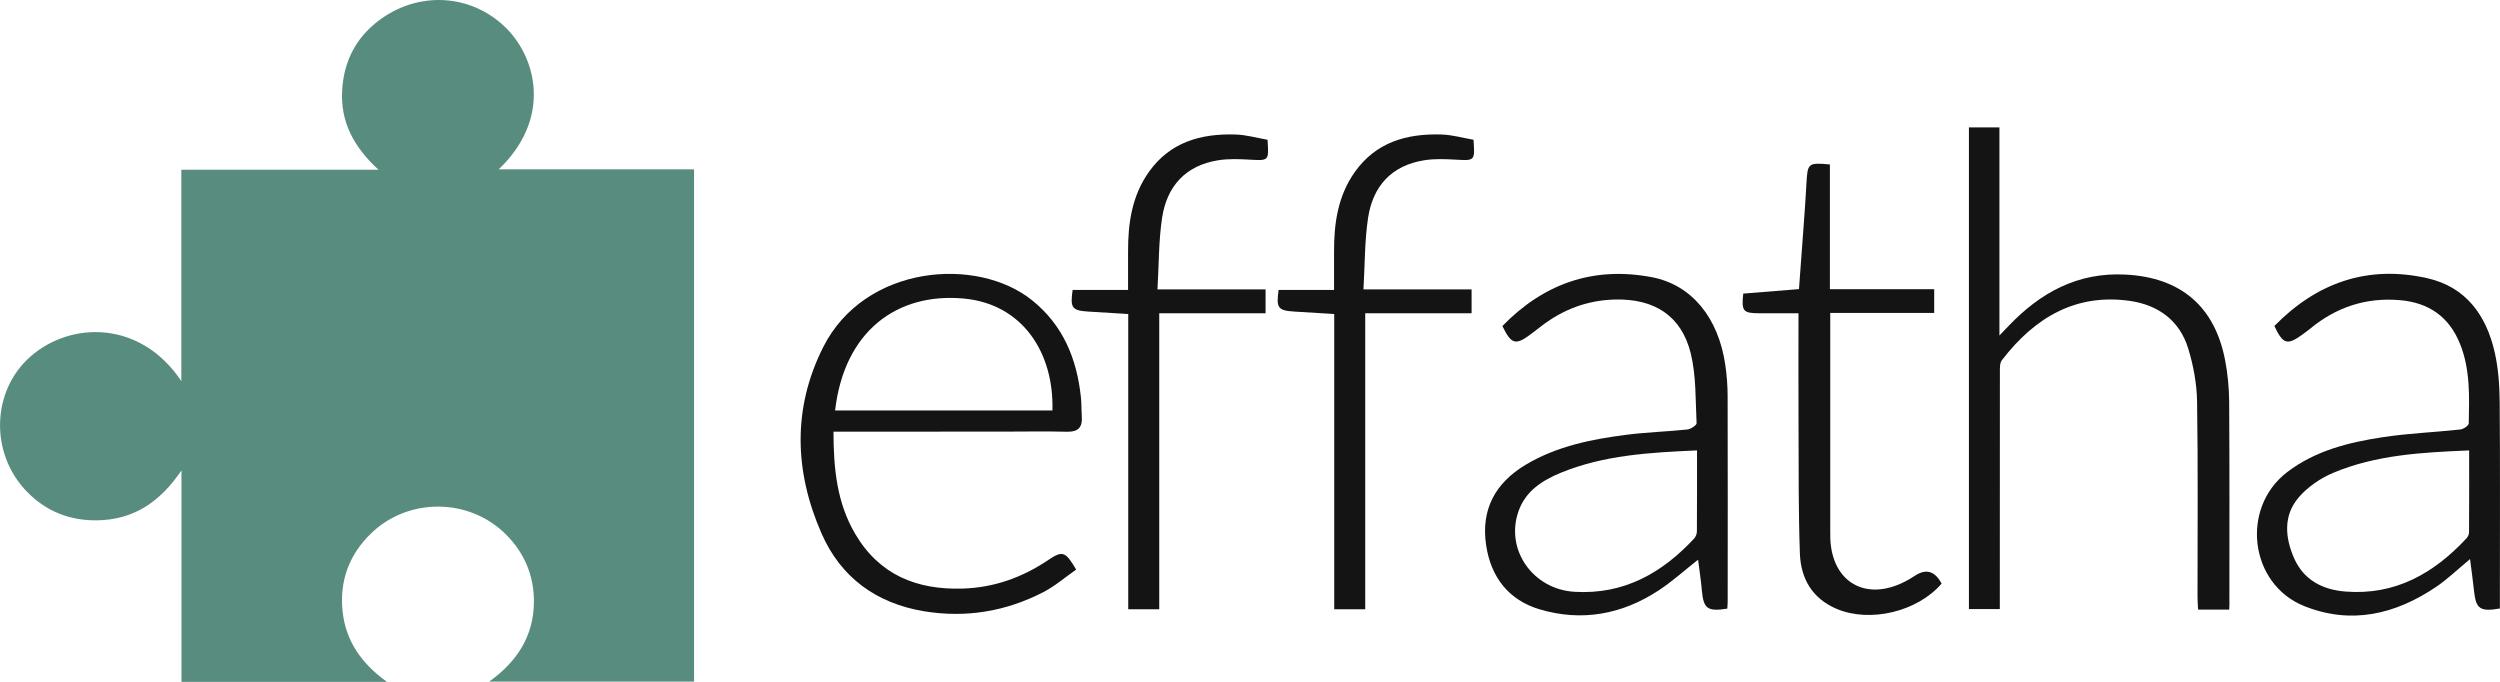 <svg width="132" height="36" viewBox="0 0 132 36" fill="none" xmlns="http://www.w3.org/2000/svg">
<g id="Warstwa_2" clip-path="url(#clip0_22_2)">
<g id="DXV41i">
<g id="Group">
<path id="Vector" d="M9.574 20.126V8.963H19.986C18.665 7.751 17.973 6.424 18.065 4.777C18.141 3.419 18.657 2.239 19.688 1.339C21.781 -0.488 24.747 -0.437 26.685 1.443C28.31 3.019 29.167 6.229 26.332 8.941H36.646V35.987H25.832C27.33 34.915 28.176 33.555 28.191 31.794C28.202 30.42 27.706 29.212 26.718 28.223C24.786 26.287 21.566 26.245 19.583 28.172C18.439 29.284 17.923 30.664 18.087 32.262C18.248 33.828 19.065 35.016 20.43 36.001H9.582V24.837C8.433 26.536 7.023 27.45 5.117 27.474C3.673 27.491 2.425 26.993 1.425 25.965C-0.567 23.916 -0.435 20.61 1.618 18.817C3.759 16.948 7.435 16.911 9.576 20.126H9.574Z" fill="#588C7F"/>
<path id="Vector_2" d="M117.703 32.186H116.059C116.048 31.958 116.029 31.745 116.029 31.532C116.028 28.091 116.06 24.648 116.006 21.207C115.991 20.269 115.814 19.305 115.539 18.406C115.087 16.926 113.956 16.099 112.449 15.886C109.619 15.488 107.448 16.743 105.7 19.017C105.583 19.168 105.594 19.439 105.594 19.654C105.588 23.605 105.59 27.555 105.59 31.506V32.16H103.959V6.727H105.57V17.715C105.809 17.466 105.936 17.334 106.061 17.202C107.74 15.444 109.706 14.365 112.238 14.498C115.134 14.652 116.939 16.165 117.487 19.025C117.623 19.74 117.695 20.478 117.7 21.205C117.723 24.688 117.712 28.169 117.712 31.651C117.712 31.809 117.722 31.968 117.703 32.185V32.186Z" fill="#141414"/>
<path id="Vector_3" d="M44.008 22.792C44.011 24.733 44.186 26.538 45.148 28.178C46.419 30.349 48.396 31.151 50.825 31.077C52.485 31.027 53.977 30.49 55.349 29.568C56.11 29.056 56.255 29.116 56.821 30.074C56.253 30.47 55.712 30.941 55.091 31.263C53.111 32.287 50.995 32.639 48.791 32.274C46.27 31.858 44.395 30.492 43.377 28.166C41.946 24.899 41.835 21.566 43.466 18.326C45.648 13.995 51.582 13.497 54.515 15.871C56.139 17.185 56.858 18.953 57.071 20.966C57.108 21.309 57.096 21.657 57.12 22.002C57.16 22.567 56.923 22.811 56.334 22.796C55.251 22.768 54.165 22.788 53.081 22.789C50.277 22.789 47.474 22.791 44.67 22.792C44.468 22.792 44.267 22.792 44.008 22.792ZM44.093 21.672H55.568C55.655 18.616 53.982 16.039 50.867 15.761C47.335 15.446 44.574 17.508 44.093 21.672Z" fill="#141414"/>
<path id="Vector_4" d="M91.203 32.135C90.155 32.305 89.943 32.138 89.858 31.17C89.812 30.649 89.731 30.132 89.659 29.551C88.933 30.123 88.3 30.696 87.597 31.16C85.654 32.442 83.518 32.84 81.28 32.169C79.651 31.68 78.722 30.47 78.469 28.796C78.183 26.914 78.941 25.505 80.558 24.538C82.205 23.554 84.047 23.188 85.916 22.951C86.969 22.818 88.035 22.789 89.091 22.677C89.272 22.658 89.585 22.451 89.58 22.345C89.518 21.111 89.562 19.841 89.271 18.656C88.778 16.661 87.341 15.761 85.259 15.815C83.815 15.853 82.547 16.333 81.411 17.196C81.232 17.332 81.056 17.471 80.877 17.607C80.027 18.254 79.805 18.2 79.326 17.214C81.501 14.979 84.12 14.046 87.218 14.636C89.316 15.036 90.736 16.768 91.098 19.281C91.177 19.823 91.218 20.375 91.219 20.923C91.229 24.526 91.224 28.131 91.222 31.734C91.222 31.855 91.211 31.976 91.203 32.134V32.135ZM89.604 23.781C87.097 23.892 84.692 24.029 82.425 24.956C81.451 25.355 80.561 25.911 80.181 26.982C79.457 29.016 80.932 31.12 83.144 31.248C85.741 31.399 87.749 30.262 89.449 28.436C89.536 28.343 89.595 28.187 89.596 28.06C89.606 26.662 89.602 25.264 89.602 23.782L89.604 23.781Z" fill="#141414"/>
<path id="Vector_5" d="M130.42 29.518C129.761 30.063 129.23 30.58 128.626 30.988C126.477 32.439 124.145 32.996 121.661 32C118.769 30.84 118.288 26.817 120.763 24.928C122.256 23.788 124.023 23.353 125.826 23.081C127.177 22.877 128.55 22.824 129.91 22.676C130.073 22.658 130.348 22.468 130.35 22.354C130.379 20.931 130.434 19.498 129.883 18.14C129.306 16.721 128.235 15.974 126.704 15.847C124.92 15.699 123.359 16.217 121.989 17.344C121.862 17.448 121.729 17.543 121.598 17.641C120.771 18.249 120.547 18.189 120.087 17.212C122.318 14.931 125 13.98 128.153 14.687C130.213 15.149 131.283 16.662 131.724 18.618C131.914 19.464 131.975 20.351 131.983 21.221C132.011 24.641 131.994 28.062 131.994 31.484C131.994 31.703 131.994 31.922 131.994 32.128C130.938 32.31 130.728 32.151 130.626 31.181C130.57 30.658 130.497 30.137 130.419 29.518H130.42ZM130.373 23.782C127.861 23.886 125.451 24.018 123.197 24.964C122.524 25.246 121.855 25.704 121.381 26.252C120.553 27.208 120.645 28.367 121.126 29.468C121.636 30.63 122.636 31.14 123.851 31.235C126.468 31.437 128.5 30.278 130.218 28.438C130.295 28.356 130.365 28.227 130.365 28.12C130.375 26.701 130.371 25.284 130.371 23.781L130.373 23.782Z" fill="#141414"/>
<path id="Vector_6" d="M72.087 32.169H70.447V16.58C69.705 16.535 69.018 16.493 68.332 16.451C67.479 16.397 67.373 16.259 67.511 15.307H70.438C70.438 14.593 70.441 13.949 70.438 13.305C70.432 11.799 70.635 10.347 71.54 9.074C72.66 7.5 74.281 7.048 76.099 7.101C76.678 7.118 77.25 7.285 77.802 7.379C77.878 8.502 77.878 8.486 76.85 8.429C76.301 8.398 75.738 8.376 75.199 8.462C73.465 8.737 72.486 9.839 72.234 11.505C72.051 12.721 72.068 13.966 71.991 15.279H77.7V16.541H72.084V32.169H72.087Z" fill="#141414"/>
<path id="Vector_7" d="M61.211 32.169H59.571V16.58C58.829 16.535 58.142 16.493 57.456 16.451C56.603 16.397 56.496 16.259 56.635 15.307H59.562C59.562 14.593 59.565 13.949 59.562 13.305C59.556 11.799 59.759 10.347 60.664 9.074C61.784 7.5 63.405 7.048 65.223 7.101C65.802 7.118 66.374 7.285 66.925 7.379C67.002 8.502 67.002 8.486 65.974 8.429C65.425 8.398 64.862 8.376 64.323 8.462C62.589 8.737 61.61 9.839 61.358 11.505C61.175 12.721 61.192 13.966 61.115 15.279H66.823V16.541H61.208V32.169H61.211Z" fill="#141414"/>
<path id="Vector_8" d="M94.961 16.54C94.219 16.54 93.549 16.542 92.878 16.54C92.034 16.536 91.944 16.432 92.043 15.502C92.999 15.425 93.968 15.347 94.986 15.265C95.069 14.129 95.153 13.021 95.233 11.912C95.287 11.162 95.343 10.411 95.382 9.659C95.438 8.616 95.477 8.578 96.618 8.683V15.268H102.126V16.524H96.637C96.637 16.828 96.637 17.046 96.637 17.263C96.637 20.846 96.637 24.428 96.637 28.01C96.637 28.153 96.634 28.295 96.64 28.438C96.73 30.734 98.499 31.765 100.558 30.719C100.74 30.627 100.919 30.527 101.086 30.413C101.684 30.008 102.161 30.141 102.516 30.814C101.247 32.293 98.749 32.896 96.979 32.15C95.682 31.602 95.082 30.547 95.034 29.224C94.955 27.008 94.972 24.789 94.963 22.571C94.953 20.598 94.96 18.624 94.96 16.542L94.961 16.54Z" fill="#141414"/>
</g>
</g>
</g>
<defs>
<clipPath id="clip0_22_2">
<rect width="132" height="36" fill="white"/>
</clipPath>
</defs>
</svg>
